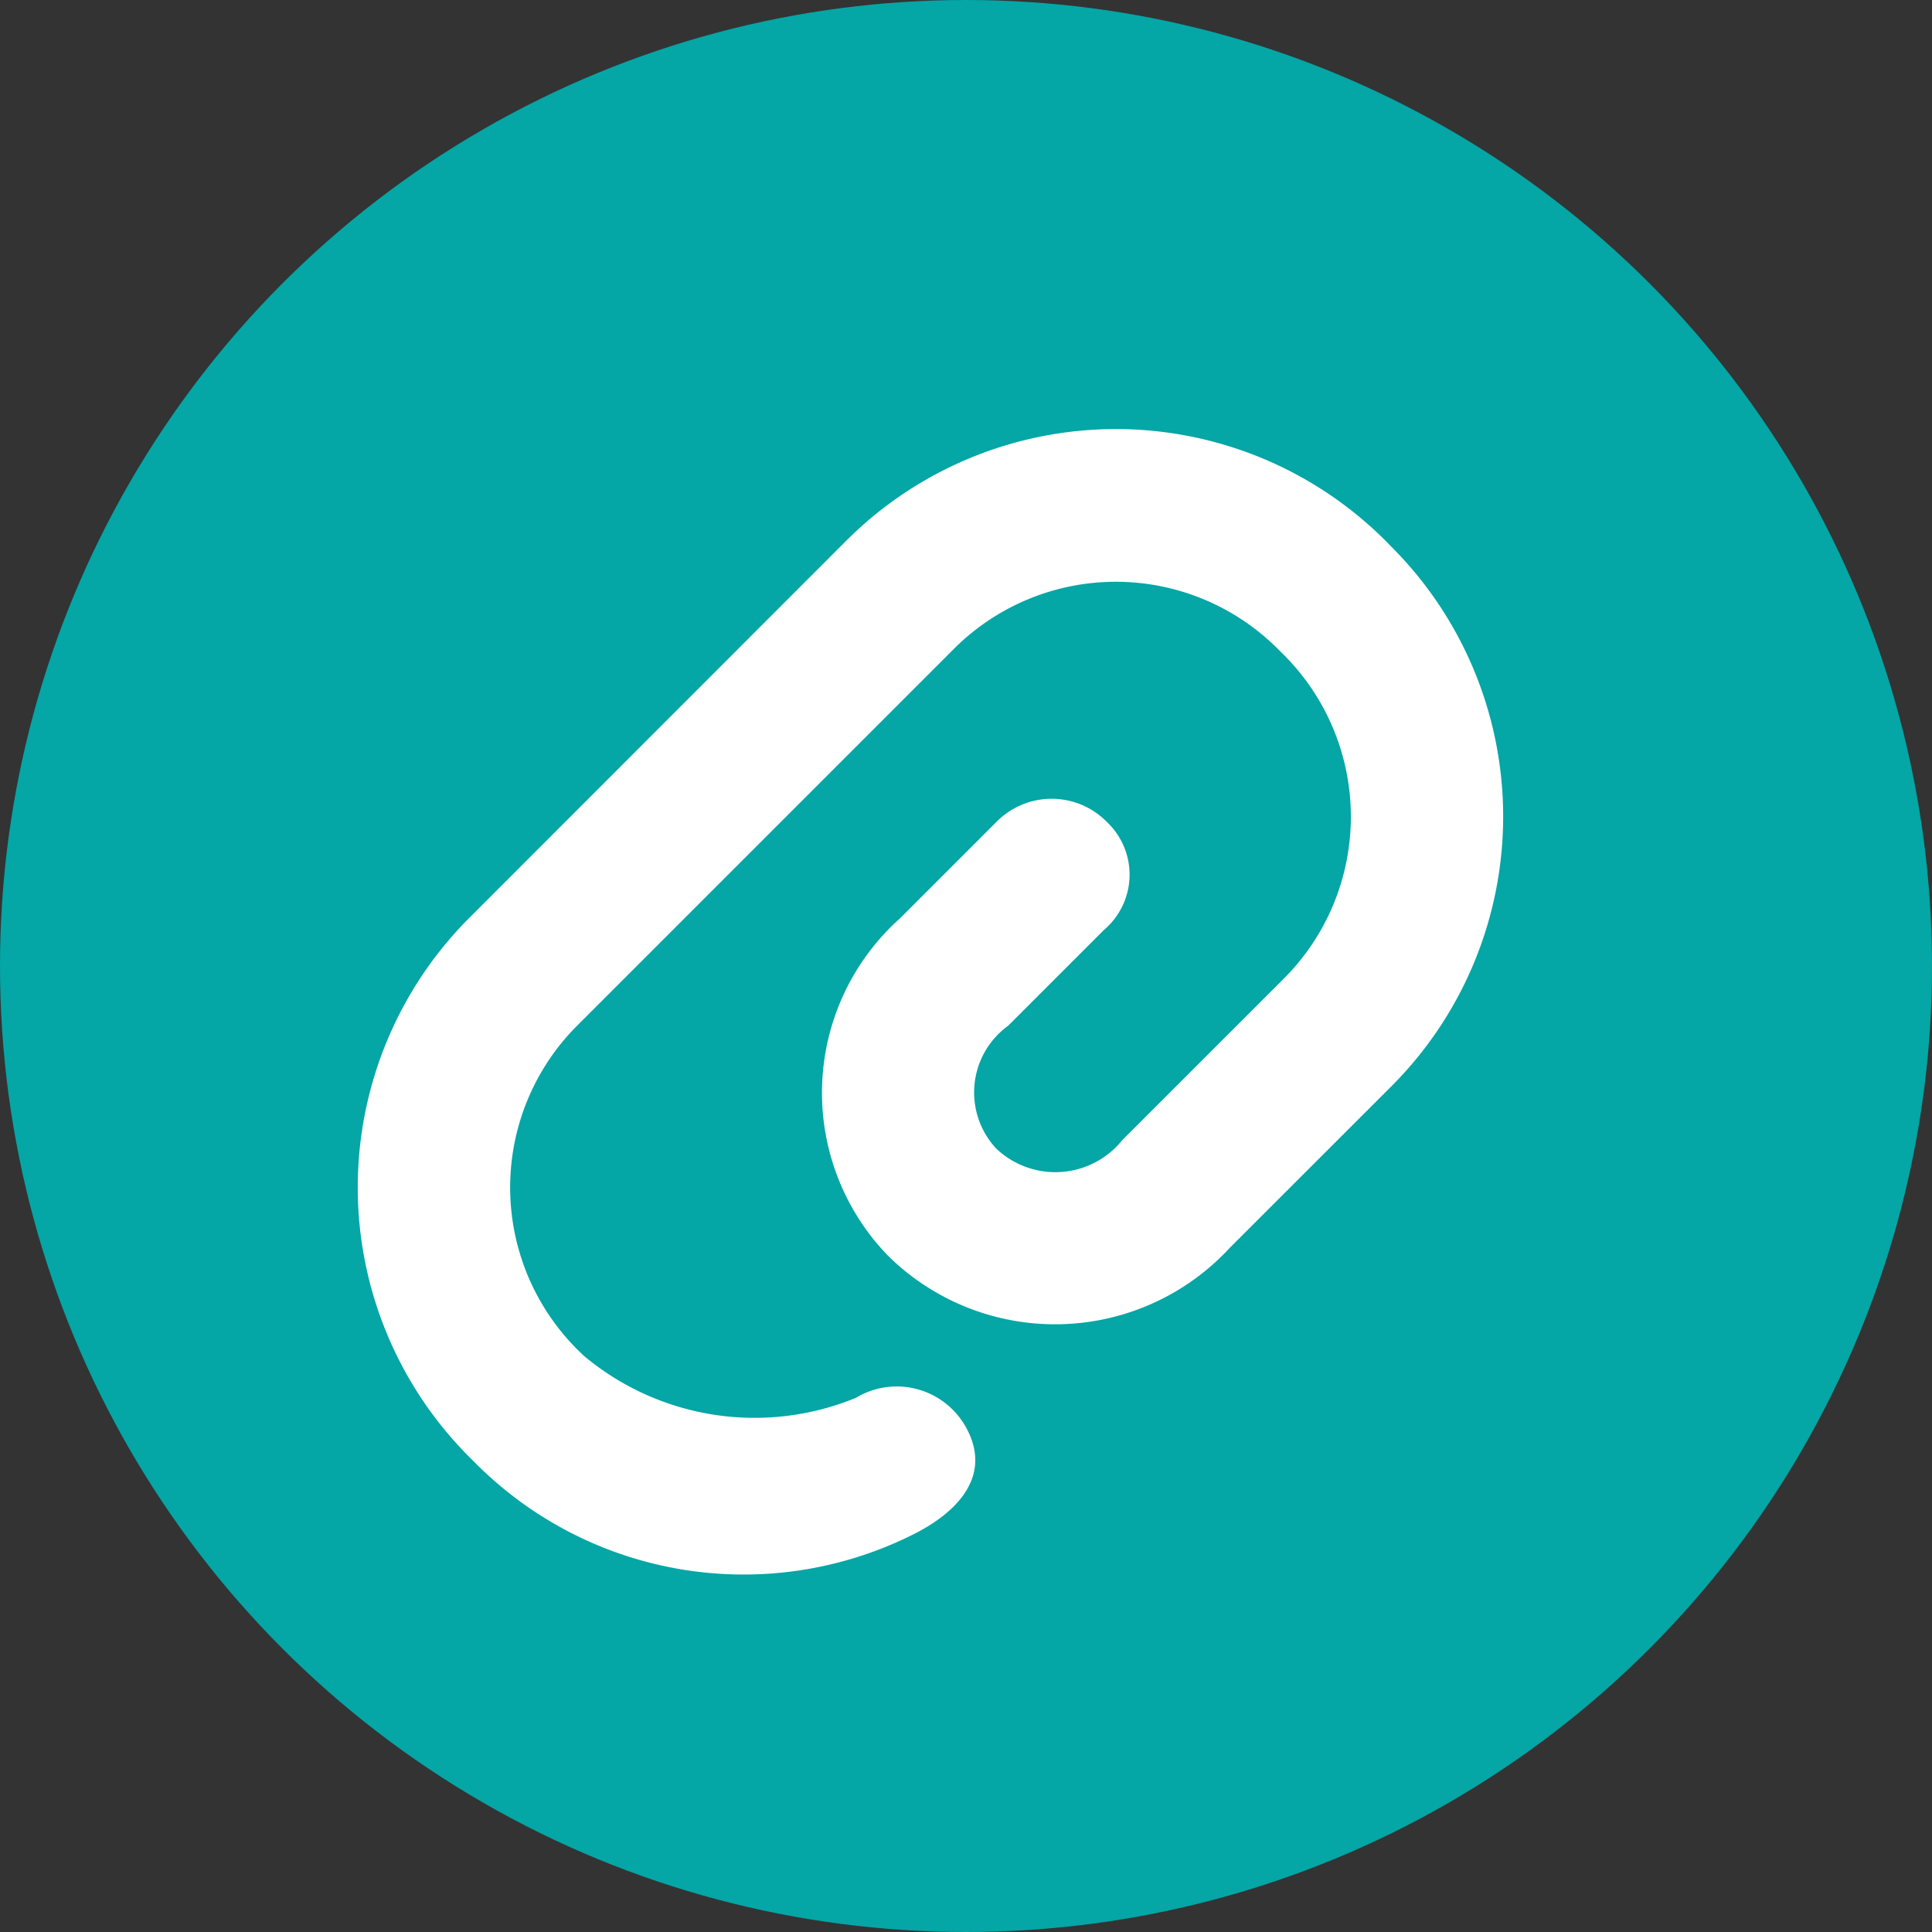 <svg xmlns="http://www.w3.org/2000/svg" width="27" height="27" viewBox="0 0 27 27"><rect x="0" y="0" width="27" height="27" fill="#333333" stroke="none"/><defs><style>.a{fill:#04a6a6;}.b{fill:#fff;}</style></defs><g transform="translate(-989 -888)"><circle class="a" cx="13.5" cy="13.5" r="13.5" transform="translate(989 888)"/><g transform="translate(994 893.854)"><g transform="translate(0 0.146)"><path class="b" d="M10.428,7.142a1.013,1.013,0,0,0,.044-1.506,1.082,1.082,0,0,0-1.55,0l-1.34,1.34A3.271,3.271,0,0,0,7.415,11.7a3.324,3.324,0,0,0,4.775-.119l2.26-2.259a5.331,5.331,0,0,0,0-7.53L14.36,1.7a5.33,5.33,0,0,0-7.531,0L1.557,6.975a5.331,5.331,0,0,0,0,7.531l.091.091a5.29,5.29,0,0,0,6.1,1c.551-.27,1.149-.78.754-1.5a1.106,1.106,0,0,0-1.541-.416,3.719,3.719,0,0,1-3.806-.591L3.063,13a3.2,3.2,0,0,1,0-4.518L8.335,3.21a3.2,3.2,0,0,1,4.518,0l.092.091a3.2,3.2,0,0,1,0,4.518l-2.26,2.259a1.2,1.2,0,0,1-1.763.119,1.151,1.151,0,0,1,.167-1.716Z" transform="translate(0 -0.146)"/></g></g></g></svg>